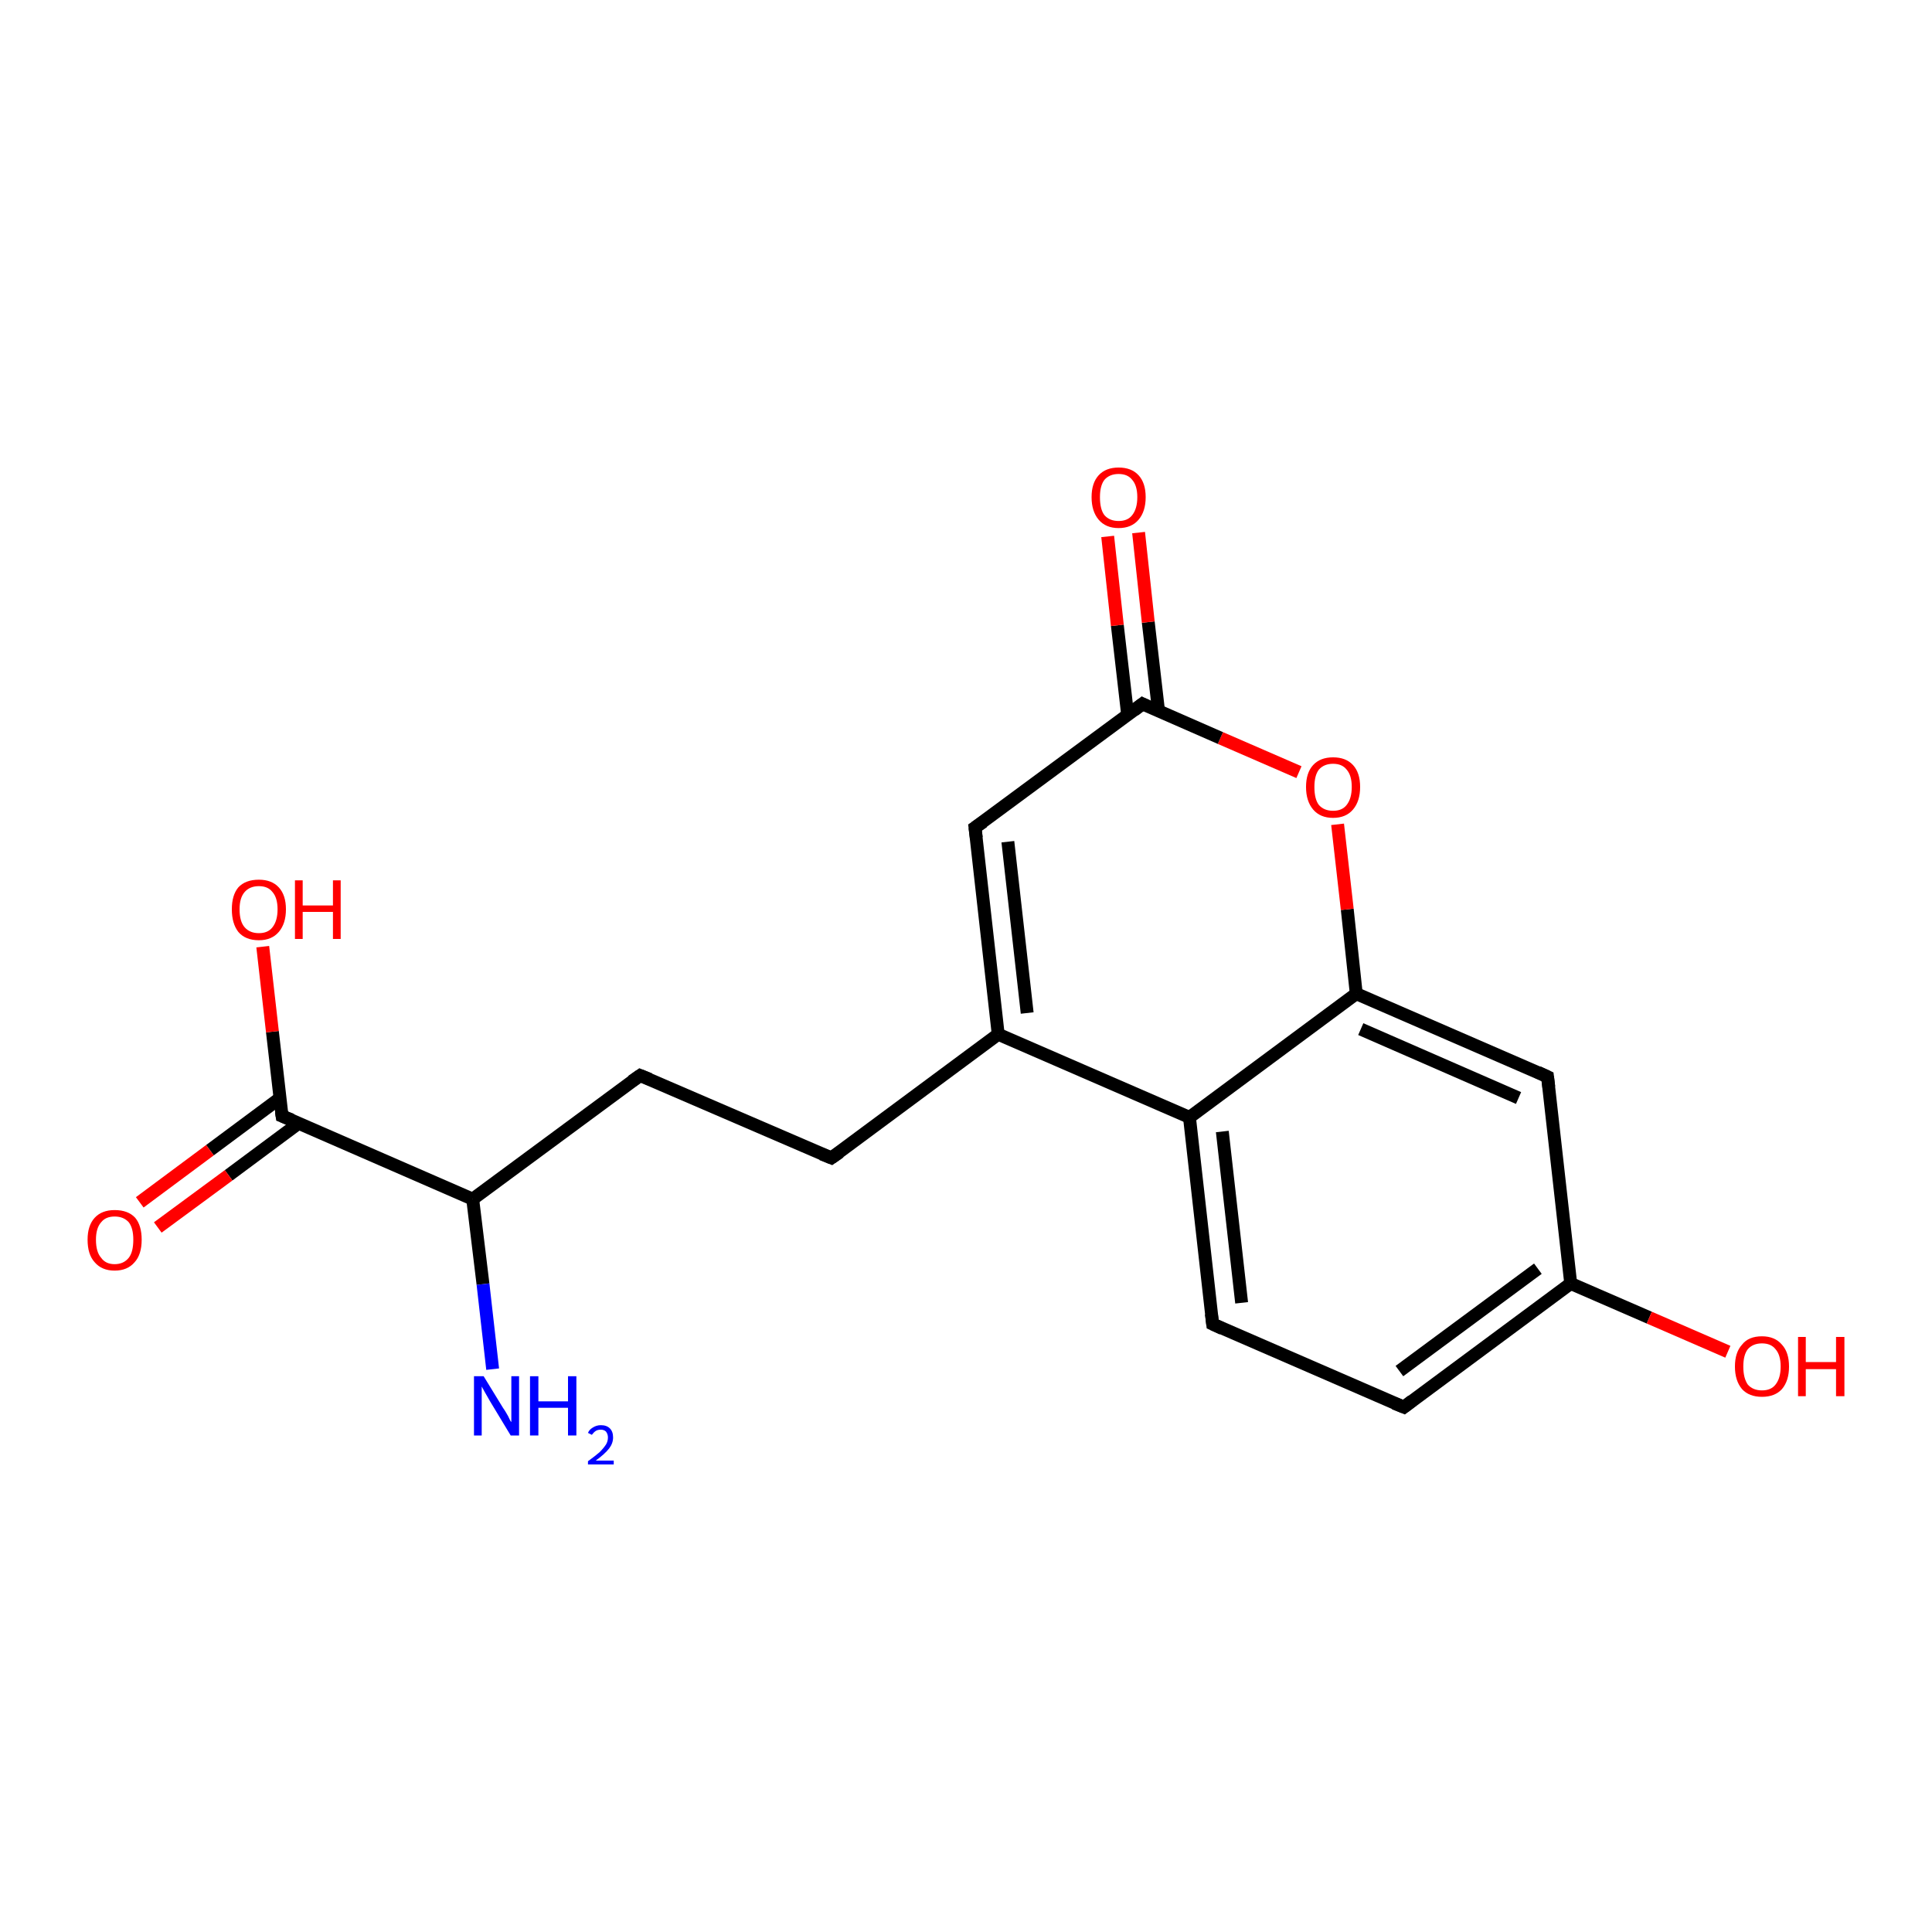 <?xml version='1.0' encoding='iso-8859-1'?>
<svg version='1.1' baseProfile='full'
              xmlns='http://www.w3.org/2000/svg'
                      xmlns:rdkit='http://www.rdkit.org/xml'
                      xmlns:xlink='http://www.w3.org/1999/xlink'
                  xml:space='preserve'
width='300px' height='300px' viewBox='0 0 300 300'>
<!-- END OF HEADER -->
<rect style='opacity:1.0;fill:#FFFFFF;stroke:none' width='300.0' height='300.0' x='0.0' y='0.0'> </rect>
<path class='bond-0 atom-0 atom-1' d='M 43.8,173.3 L 73.4,186.2' style='fill:none;fill-rule:evenodd;stroke:#000000;stroke-width:2.0px;stroke-linecap:butt;stroke-linejoin:miter;stroke-opacity:1' />
<path class='bond-1 atom-1 atom-2' d='M 73.4,186.2 L 99.4,167.0' style='fill:none;fill-rule:evenodd;stroke:#000000;stroke-width:2.0px;stroke-linecap:butt;stroke-linejoin:miter;stroke-opacity:1' />
<path class='bond-2 atom-2 atom-3' d='M 99.4,167.0 L 129.1,179.8' style='fill:none;fill-rule:evenodd;stroke:#000000;stroke-width:2.0px;stroke-linecap:butt;stroke-linejoin:miter;stroke-opacity:1' />
<path class='bond-3 atom-3 atom-4' d='M 129.1,179.8 L 155.0,160.6' style='fill:none;fill-rule:evenodd;stroke:#000000;stroke-width:2.0px;stroke-linecap:butt;stroke-linejoin:miter;stroke-opacity:1' />
<path class='bond-4 atom-4 atom-5' d='M 155.0,160.6 L 184.7,173.5' style='fill:none;fill-rule:evenodd;stroke:#000000;stroke-width:2.0px;stroke-linecap:butt;stroke-linejoin:miter;stroke-opacity:1' />
<path class='bond-5 atom-5 atom-6' d='M 184.7,173.5 L 188.3,205.6' style='fill:none;fill-rule:evenodd;stroke:#000000;stroke-width:2.0px;stroke-linecap:butt;stroke-linejoin:miter;stroke-opacity:1' />
<path class='bond-5 atom-5 atom-6' d='M 189.8,175.7 L 192.8,202.3' style='fill:none;fill-rule:evenodd;stroke:#000000;stroke-width:2.0px;stroke-linecap:butt;stroke-linejoin:miter;stroke-opacity:1' />
<path class='bond-6 atom-6 atom-7' d='M 188.3,205.6 L 218.0,218.5' style='fill:none;fill-rule:evenodd;stroke:#000000;stroke-width:2.0px;stroke-linecap:butt;stroke-linejoin:miter;stroke-opacity:1' />
<path class='bond-7 atom-7 atom-8' d='M 218.0,218.5 L 243.9,199.3' style='fill:none;fill-rule:evenodd;stroke:#000000;stroke-width:2.0px;stroke-linecap:butt;stroke-linejoin:miter;stroke-opacity:1' />
<path class='bond-7 atom-7 atom-8' d='M 217.3,212.9 L 238.8,197.0' style='fill:none;fill-rule:evenodd;stroke:#000000;stroke-width:2.0px;stroke-linecap:butt;stroke-linejoin:miter;stroke-opacity:1' />
<path class='bond-8 atom-8 atom-9' d='M 243.9,199.3 L 256.1,204.6' style='fill:none;fill-rule:evenodd;stroke:#000000;stroke-width:2.0px;stroke-linecap:butt;stroke-linejoin:miter;stroke-opacity:1' />
<path class='bond-8 atom-8 atom-9' d='M 256.1,204.6 L 268.3,209.9' style='fill:none;fill-rule:evenodd;stroke:#FF0000;stroke-width:2.0px;stroke-linecap:butt;stroke-linejoin:miter;stroke-opacity:1' />
<path class='bond-9 atom-8 atom-10' d='M 243.9,199.3 L 240.3,167.2' style='fill:none;fill-rule:evenodd;stroke:#000000;stroke-width:2.0px;stroke-linecap:butt;stroke-linejoin:miter;stroke-opacity:1' />
<path class='bond-10 atom-10 atom-11' d='M 240.3,167.2 L 210.6,154.3' style='fill:none;fill-rule:evenodd;stroke:#000000;stroke-width:2.0px;stroke-linecap:butt;stroke-linejoin:miter;stroke-opacity:1' />
<path class='bond-10 atom-10 atom-11' d='M 235.8,170.5 L 211.3,159.8' style='fill:none;fill-rule:evenodd;stroke:#000000;stroke-width:2.0px;stroke-linecap:butt;stroke-linejoin:miter;stroke-opacity:1' />
<path class='bond-11 atom-11 atom-12' d='M 210.6,154.3 L 209.2,141.2' style='fill:none;fill-rule:evenodd;stroke:#000000;stroke-width:2.0px;stroke-linecap:butt;stroke-linejoin:miter;stroke-opacity:1' />
<path class='bond-11 atom-11 atom-12' d='M 209.2,141.2 L 207.7,128.0' style='fill:none;fill-rule:evenodd;stroke:#FF0000;stroke-width:2.0px;stroke-linecap:butt;stroke-linejoin:miter;stroke-opacity:1' />
<path class='bond-12 atom-12 atom-13' d='M 201.7,119.9 L 189.5,114.6' style='fill:none;fill-rule:evenodd;stroke:#FF0000;stroke-width:2.0px;stroke-linecap:butt;stroke-linejoin:miter;stroke-opacity:1' />
<path class='bond-12 atom-12 atom-13' d='M 189.5,114.6 L 177.4,109.3' style='fill:none;fill-rule:evenodd;stroke:#000000;stroke-width:2.0px;stroke-linecap:butt;stroke-linejoin:miter;stroke-opacity:1' />
<path class='bond-13 atom-13 atom-14' d='M 177.4,109.3 L 151.4,128.5' style='fill:none;fill-rule:evenodd;stroke:#000000;stroke-width:2.0px;stroke-linecap:butt;stroke-linejoin:miter;stroke-opacity:1' />
<path class='bond-14 atom-13 atom-15' d='M 179.9,110.4 L 178.3,96.6' style='fill:none;fill-rule:evenodd;stroke:#000000;stroke-width:2.0px;stroke-linecap:butt;stroke-linejoin:miter;stroke-opacity:1' />
<path class='bond-14 atom-13 atom-15' d='M 178.3,96.6 L 176.8,82.7' style='fill:none;fill-rule:evenodd;stroke:#FF0000;stroke-width:2.0px;stroke-linecap:butt;stroke-linejoin:miter;stroke-opacity:1' />
<path class='bond-14 atom-13 atom-15' d='M 175.1,111.0 L 173.5,97.1' style='fill:none;fill-rule:evenodd;stroke:#000000;stroke-width:2.0px;stroke-linecap:butt;stroke-linejoin:miter;stroke-opacity:1' />
<path class='bond-14 atom-13 atom-15' d='M 173.5,97.1 L 172.0,83.3' style='fill:none;fill-rule:evenodd;stroke:#FF0000;stroke-width:2.0px;stroke-linecap:butt;stroke-linejoin:miter;stroke-opacity:1' />
<path class='bond-15 atom-1 atom-16' d='M 73.4,186.2 L 75.0,199.4' style='fill:none;fill-rule:evenodd;stroke:#000000;stroke-width:2.0px;stroke-linecap:butt;stroke-linejoin:miter;stroke-opacity:1' />
<path class='bond-15 atom-1 atom-16' d='M 75.0,199.4 L 76.5,212.6' style='fill:none;fill-rule:evenodd;stroke:#0000FF;stroke-width:2.0px;stroke-linecap:butt;stroke-linejoin:miter;stroke-opacity:1' />
<path class='bond-16 atom-0 atom-17' d='M 43.5,170.5 L 32.6,178.6' style='fill:none;fill-rule:evenodd;stroke:#000000;stroke-width:2.0px;stroke-linecap:butt;stroke-linejoin:miter;stroke-opacity:1' />
<path class='bond-16 atom-0 atom-17' d='M 32.6,178.6 L 21.7,186.7' style='fill:none;fill-rule:evenodd;stroke:#FF0000;stroke-width:2.0px;stroke-linecap:butt;stroke-linejoin:miter;stroke-opacity:1' />
<path class='bond-16 atom-0 atom-17' d='M 46.4,174.4 L 35.5,182.5' style='fill:none;fill-rule:evenodd;stroke:#000000;stroke-width:2.0px;stroke-linecap:butt;stroke-linejoin:miter;stroke-opacity:1' />
<path class='bond-16 atom-0 atom-17' d='M 35.5,182.5 L 24.5,190.6' style='fill:none;fill-rule:evenodd;stroke:#FF0000;stroke-width:2.0px;stroke-linecap:butt;stroke-linejoin:miter;stroke-opacity:1' />
<path class='bond-17 atom-0 atom-18' d='M 43.8,173.3 L 42.3,160.2' style='fill:none;fill-rule:evenodd;stroke:#000000;stroke-width:2.0px;stroke-linecap:butt;stroke-linejoin:miter;stroke-opacity:1' />
<path class='bond-17 atom-0 atom-18' d='M 42.3,160.2 L 40.8,147.0' style='fill:none;fill-rule:evenodd;stroke:#FF0000;stroke-width:2.0px;stroke-linecap:butt;stroke-linejoin:miter;stroke-opacity:1' />
<path class='bond-18 atom-11 atom-5' d='M 210.6,154.3 L 184.7,173.5' style='fill:none;fill-rule:evenodd;stroke:#000000;stroke-width:2.0px;stroke-linecap:butt;stroke-linejoin:miter;stroke-opacity:1' />
<path class='bond-19 atom-4 atom-14' d='M 155.0,160.6 L 151.4,128.5' style='fill:none;fill-rule:evenodd;stroke:#000000;stroke-width:2.0px;stroke-linecap:butt;stroke-linejoin:miter;stroke-opacity:1' />
<path class='bond-19 atom-4 atom-14' d='M 159.5,157.3 L 156.5,130.7' style='fill:none;fill-rule:evenodd;stroke:#000000;stroke-width:2.0px;stroke-linecap:butt;stroke-linejoin:miter;stroke-opacity:1' />
<path d='M 45.3,173.9 L 43.8,173.3 L 43.7,172.6' style='fill:none;stroke:#000000;stroke-width:2.0px;stroke-linecap:butt;stroke-linejoin:miter;stroke-opacity:1;' />
<path d='M 98.1,167.9 L 99.4,167.0 L 100.9,167.6' style='fill:none;stroke:#000000;stroke-width:2.0px;stroke-linecap:butt;stroke-linejoin:miter;stroke-opacity:1;' />
<path d='M 127.6,179.2 L 129.1,179.8 L 130.4,178.9' style='fill:none;stroke:#000000;stroke-width:2.0px;stroke-linecap:butt;stroke-linejoin:miter;stroke-opacity:1;' />
<path d='M 188.1,204.0 L 188.3,205.6 L 189.8,206.3' style='fill:none;stroke:#000000;stroke-width:2.0px;stroke-linecap:butt;stroke-linejoin:miter;stroke-opacity:1;' />
<path d='M 216.5,217.9 L 218.0,218.5 L 219.3,217.5' style='fill:none;stroke:#000000;stroke-width:2.0px;stroke-linecap:butt;stroke-linejoin:miter;stroke-opacity:1;' />
<path d='M 240.5,168.8 L 240.3,167.2 L 238.8,166.5' style='fill:none;stroke:#000000;stroke-width:2.0px;stroke-linecap:butt;stroke-linejoin:miter;stroke-opacity:1;' />
<path d='M 178.0,109.6 L 177.4,109.3 L 176.1,110.3' style='fill:none;stroke:#000000;stroke-width:2.0px;stroke-linecap:butt;stroke-linejoin:miter;stroke-opacity:1;' />
<path d='M 152.7,127.6 L 151.4,128.5 L 151.6,130.1' style='fill:none;stroke:#000000;stroke-width:2.0px;stroke-linecap:butt;stroke-linejoin:miter;stroke-opacity:1;' />
<path class='atom-9' d='M 269.4 212.2
Q 269.4 210.0, 270.5 208.8
Q 271.5 207.5, 273.6 207.5
Q 275.6 207.5, 276.7 208.8
Q 277.8 210.0, 277.8 212.2
Q 277.8 214.4, 276.7 215.7
Q 275.6 216.9, 273.6 216.9
Q 271.6 216.9, 270.5 215.7
Q 269.4 214.4, 269.4 212.2
M 273.6 215.9
Q 275.0 215.9, 275.7 215.0
Q 276.5 214.0, 276.5 212.2
Q 276.5 210.4, 275.7 209.5
Q 275.0 208.6, 273.6 208.6
Q 272.2 208.6, 271.4 209.5
Q 270.7 210.4, 270.7 212.2
Q 270.7 214.0, 271.4 215.0
Q 272.2 215.9, 273.6 215.9
' fill='#FF0000'/>
<path class='atom-9' d='M 279.2 207.6
L 280.4 207.6
L 280.4 211.5
L 285.1 211.5
L 285.1 207.6
L 286.4 207.6
L 286.4 216.8
L 285.1 216.8
L 285.1 212.6
L 280.4 212.6
L 280.4 216.8
L 279.2 216.8
L 279.2 207.6
' fill='#FF0000'/>
<path class='atom-12' d='M 202.8 122.2
Q 202.8 120.0, 203.9 118.8
Q 205.0 117.6, 207.0 117.6
Q 209.0 117.6, 210.1 118.8
Q 211.2 120.0, 211.2 122.2
Q 211.2 124.4, 210.1 125.7
Q 209.0 127.0, 207.0 127.0
Q 205.0 127.0, 203.9 125.7
Q 202.8 124.4, 202.8 122.2
M 207.0 125.9
Q 208.4 125.9, 209.1 125.0
Q 209.9 124.0, 209.9 122.2
Q 209.9 120.4, 209.1 119.5
Q 208.4 118.6, 207.0 118.6
Q 205.6 118.6, 204.8 119.5
Q 204.1 120.4, 204.1 122.2
Q 204.1 124.1, 204.8 125.0
Q 205.6 125.9, 207.0 125.9
' fill='#FF0000'/>
<path class='atom-15' d='M 169.5 77.2
Q 169.5 75.0, 170.6 73.8
Q 171.7 72.6, 173.7 72.6
Q 175.7 72.6, 176.8 73.8
Q 177.9 75.0, 177.9 77.2
Q 177.9 79.4, 176.8 80.7
Q 175.7 82.0, 173.7 82.0
Q 171.7 82.0, 170.6 80.7
Q 169.5 79.4, 169.5 77.2
M 173.7 80.9
Q 175.1 80.9, 175.8 80.0
Q 176.6 79.0, 176.6 77.2
Q 176.6 75.4, 175.8 74.5
Q 175.1 73.6, 173.7 73.6
Q 172.3 73.6, 171.5 74.5
Q 170.8 75.4, 170.8 77.2
Q 170.8 79.1, 171.5 80.0
Q 172.3 80.9, 173.7 80.9
' fill='#FF0000'/>
<path class='atom-16' d='M 75.1 213.7
L 78.1 218.6
Q 78.4 219.0, 78.9 219.9
Q 79.3 220.8, 79.4 220.8
L 79.4 213.7
L 80.6 213.7
L 80.6 222.9
L 79.3 222.9
L 76.1 217.6
Q 75.7 216.9, 75.3 216.2
Q 74.9 215.5, 74.8 215.3
L 74.8 222.9
L 73.6 222.9
L 73.6 213.7
L 75.1 213.7
' fill='#0000FF'/>
<path class='atom-16' d='M 82.3 213.7
L 83.6 213.7
L 83.6 217.6
L 88.2 217.6
L 88.2 213.7
L 89.5 213.7
L 89.5 222.9
L 88.2 222.9
L 88.2 218.6
L 83.6 218.6
L 83.6 222.9
L 82.3 222.9
L 82.3 213.7
' fill='#0000FF'/>
<path class='atom-16' d='M 91.3 222.5
Q 91.5 222.0, 92.0 221.7
Q 92.6 221.3, 93.3 221.3
Q 94.2 221.3, 94.7 221.8
Q 95.2 222.3, 95.2 223.2
Q 95.2 224.1, 94.6 224.9
Q 93.9 225.8, 92.5 226.8
L 95.3 226.8
L 95.3 227.4
L 91.3 227.4
L 91.3 226.9
Q 92.4 226.1, 93.1 225.5
Q 93.7 224.9, 94.1 224.3
Q 94.4 223.8, 94.4 223.2
Q 94.4 222.7, 94.1 222.3
Q 93.8 222.0, 93.3 222.0
Q 92.8 222.0, 92.5 222.2
Q 92.2 222.4, 91.9 222.8
L 91.3 222.5
' fill='#0000FF'/>
<path class='atom-17' d='M 13.6 192.5
Q 13.6 190.3, 14.7 189.1
Q 15.8 187.9, 17.8 187.9
Q 19.9 187.9, 21.0 189.1
Q 22.0 190.3, 22.0 192.5
Q 22.0 194.8, 20.9 196.0
Q 19.8 197.3, 17.8 197.3
Q 15.8 197.3, 14.7 196.0
Q 13.6 194.8, 13.6 192.5
M 17.8 196.3
Q 19.2 196.3, 20.0 195.3
Q 20.7 194.4, 20.7 192.5
Q 20.7 190.7, 20.0 189.8
Q 19.2 188.9, 17.8 188.9
Q 16.4 188.9, 15.7 189.8
Q 14.9 190.7, 14.9 192.5
Q 14.9 194.4, 15.7 195.3
Q 16.4 196.3, 17.8 196.3
' fill='#FF0000'/>
<path class='atom-18' d='M 36.0 141.2
Q 36.0 139.0, 37.0 137.8
Q 38.1 136.6, 40.2 136.6
Q 42.2 136.6, 43.3 137.8
Q 44.4 139.0, 44.4 141.2
Q 44.4 143.4, 43.3 144.7
Q 42.2 146.0, 40.2 146.0
Q 38.1 146.0, 37.0 144.7
Q 36.0 143.4, 36.0 141.2
M 40.2 144.9
Q 41.6 144.9, 42.3 144.0
Q 43.1 143.0, 43.1 141.2
Q 43.1 139.4, 42.3 138.5
Q 41.6 137.6, 40.2 137.6
Q 38.8 137.6, 38.0 138.5
Q 37.2 139.4, 37.2 141.2
Q 37.2 143.1, 38.0 144.0
Q 38.8 144.9, 40.2 144.9
' fill='#FF0000'/>
<path class='atom-18' d='M 45.8 136.7
L 47.0 136.7
L 47.0 140.6
L 51.7 140.6
L 51.7 136.7
L 52.9 136.7
L 52.9 145.8
L 51.7 145.8
L 51.7 141.6
L 47.0 141.6
L 47.0 145.8
L 45.8 145.8
L 45.8 136.7
' fill='#FF0000'/>
</svg>
